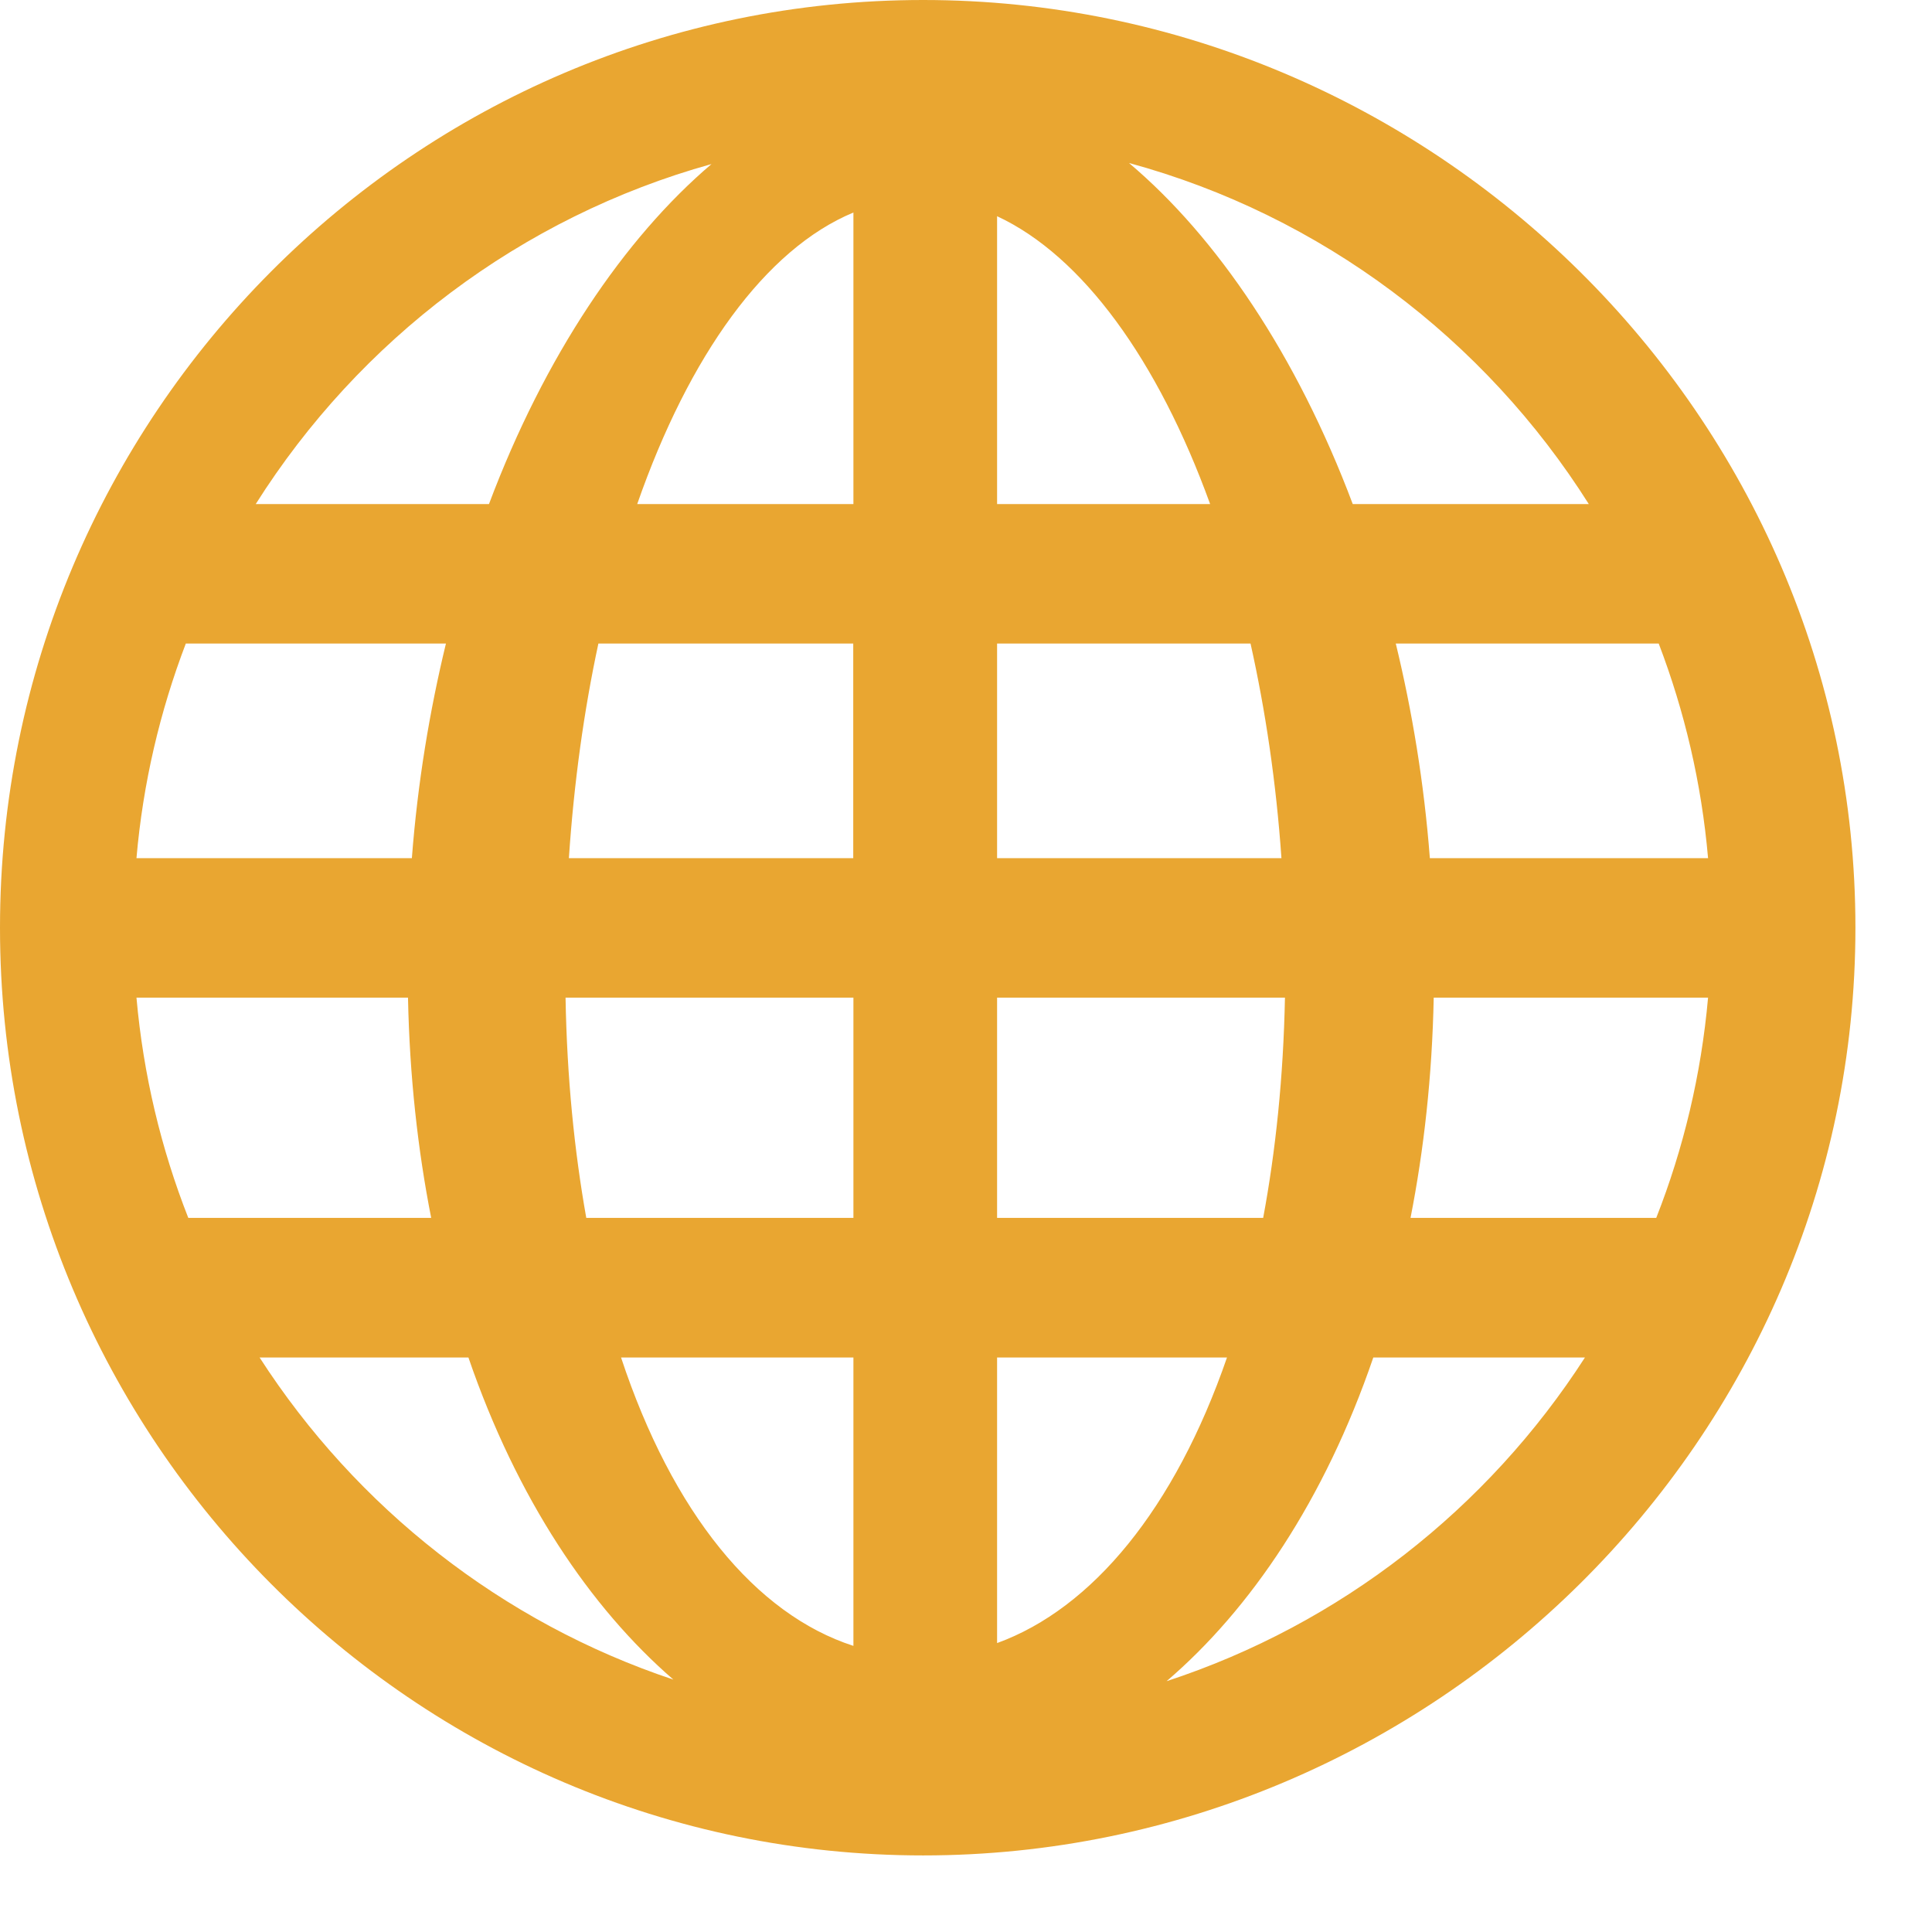 <?xml version="1.0" encoding="UTF-8" standalone="no"?>
<svg width="11px" height="11px" viewBox="0 0 11 11" version="1.1" xmlns="http://www.w3.org/2000/svg" xmlns:xlink="http://www.w3.org/1999/xlink">
    <!-- Generator: Sketch 3.7.2 (28276) - http://www.bohemiancoding.com/sketch -->
    <title>visa status</title>
    <desc>Created with Sketch.</desc>
    <defs></defs>
    <g id="02-16-2016" stroke="none" stroke-width="1" fill="none" fill-rule="evenodd">
        <g id="UI_web_toolkit" transform="translate(-2766, -359)" fill="#E9A631">
            <g id="icons" transform="translate(1821, 218)">
                <path d="M950.256,141 C947.361,141 945,143.365 945,146.282 C945,149.199 947.361,151.564 950.256,151.564 C953.152,151.564 955.564,149.199 955.564,146.282 C955.564,143.365 953.152,141 950.256,141 L950.256,141 Z M954.43,147.934 L953.031,147.934 C953.107,147.547 953.154,147.129 953.163,146.68 L954.725,146.68 C954.686,147.119 954.585,147.54 954.43,147.934 L954.43,147.934 Z M954.725,145.886 L953.141,145.886 C953.108,145.456 953.04,145.048 952.947,144.664 L954.444,144.664 C954.591,145.049 954.688,145.459 954.725,145.886 L954.725,145.886 Z M954.046,143.87 L952.702,143.87 C952.383,143.022 951.928,142.35 951.428,141.928 C952.524,142.226 953.453,142.931 954.046,143.87 L954.046,143.87 Z M950.677,142.231 C951.163,142.457 951.593,143.051 951.89,143.87 L950.677,143.87 L950.677,142.231 L950.677,142.231 Z M950.677,144.664 L952.12,144.664 C952.205,145.045 952.266,145.455 952.296,145.886 L950.677,145.886 L950.677,144.664 L950.677,144.664 Z M952.316,146.68 C952.307,147.134 952.263,147.553 952.192,147.934 L950.677,147.934 L950.677,146.68 L952.316,146.68 L952.316,146.68 Z M945.777,146.68 L947.323,146.68 C947.332,147.129 947.379,147.548 947.455,147.934 L946.072,147.934 C945.917,147.54 945.816,147.119 945.777,146.68 L945.777,146.68 Z M948.22,146.68 L949.859,146.68 L949.859,147.934 L948.338,147.934 C948.27,147.552 948.228,147.135 948.22,146.68 L948.22,146.68 Z M948.239,145.886 C948.268,145.455 948.325,145.045 948.407,144.664 L949.858,144.664 L949.858,145.886 L948.239,145.886 L948.239,145.886 Z M949.859,142.21 L949.859,143.87 L948.628,143.87 C948.923,143.024 949.358,142.418 949.859,142.21 L949.859,142.21 Z M949.051,141.934 C948.554,142.357 948.101,143.027 947.784,143.87 L946.456,143.87 C947.045,142.937 947.965,142.236 949.051,141.934 L949.051,141.934 Z M946.058,144.664 L947.539,144.664 C947.446,145.048 947.378,145.456 947.345,145.886 L945.777,145.886 C945.814,145.459 945.911,145.049 946.058,144.664 L946.058,144.664 Z M946.478,148.729 L947.667,148.729 C947.943,149.533 948.36,150.153 948.834,150.563 C947.856,150.237 947.028,149.582 946.478,148.729 L946.478,148.729 Z M948.536,148.729 L949.859,148.729 L949.859,150.371 C949.302,150.191 948.829,149.614 948.536,148.729 L948.536,148.729 Z M950.677,150.355 L950.677,148.729 L951.986,148.729 C951.689,149.589 951.219,150.158 950.677,150.355 L950.677,150.355 Z M951.642,150.572 C952.121,150.162 952.542,149.539 952.819,148.729 L954.024,148.729 C953.47,149.589 952.632,150.248 951.642,150.572 L951.642,150.572 Z" id="visa-status"></path>
            </g>
        </g>
    </g>
</svg>